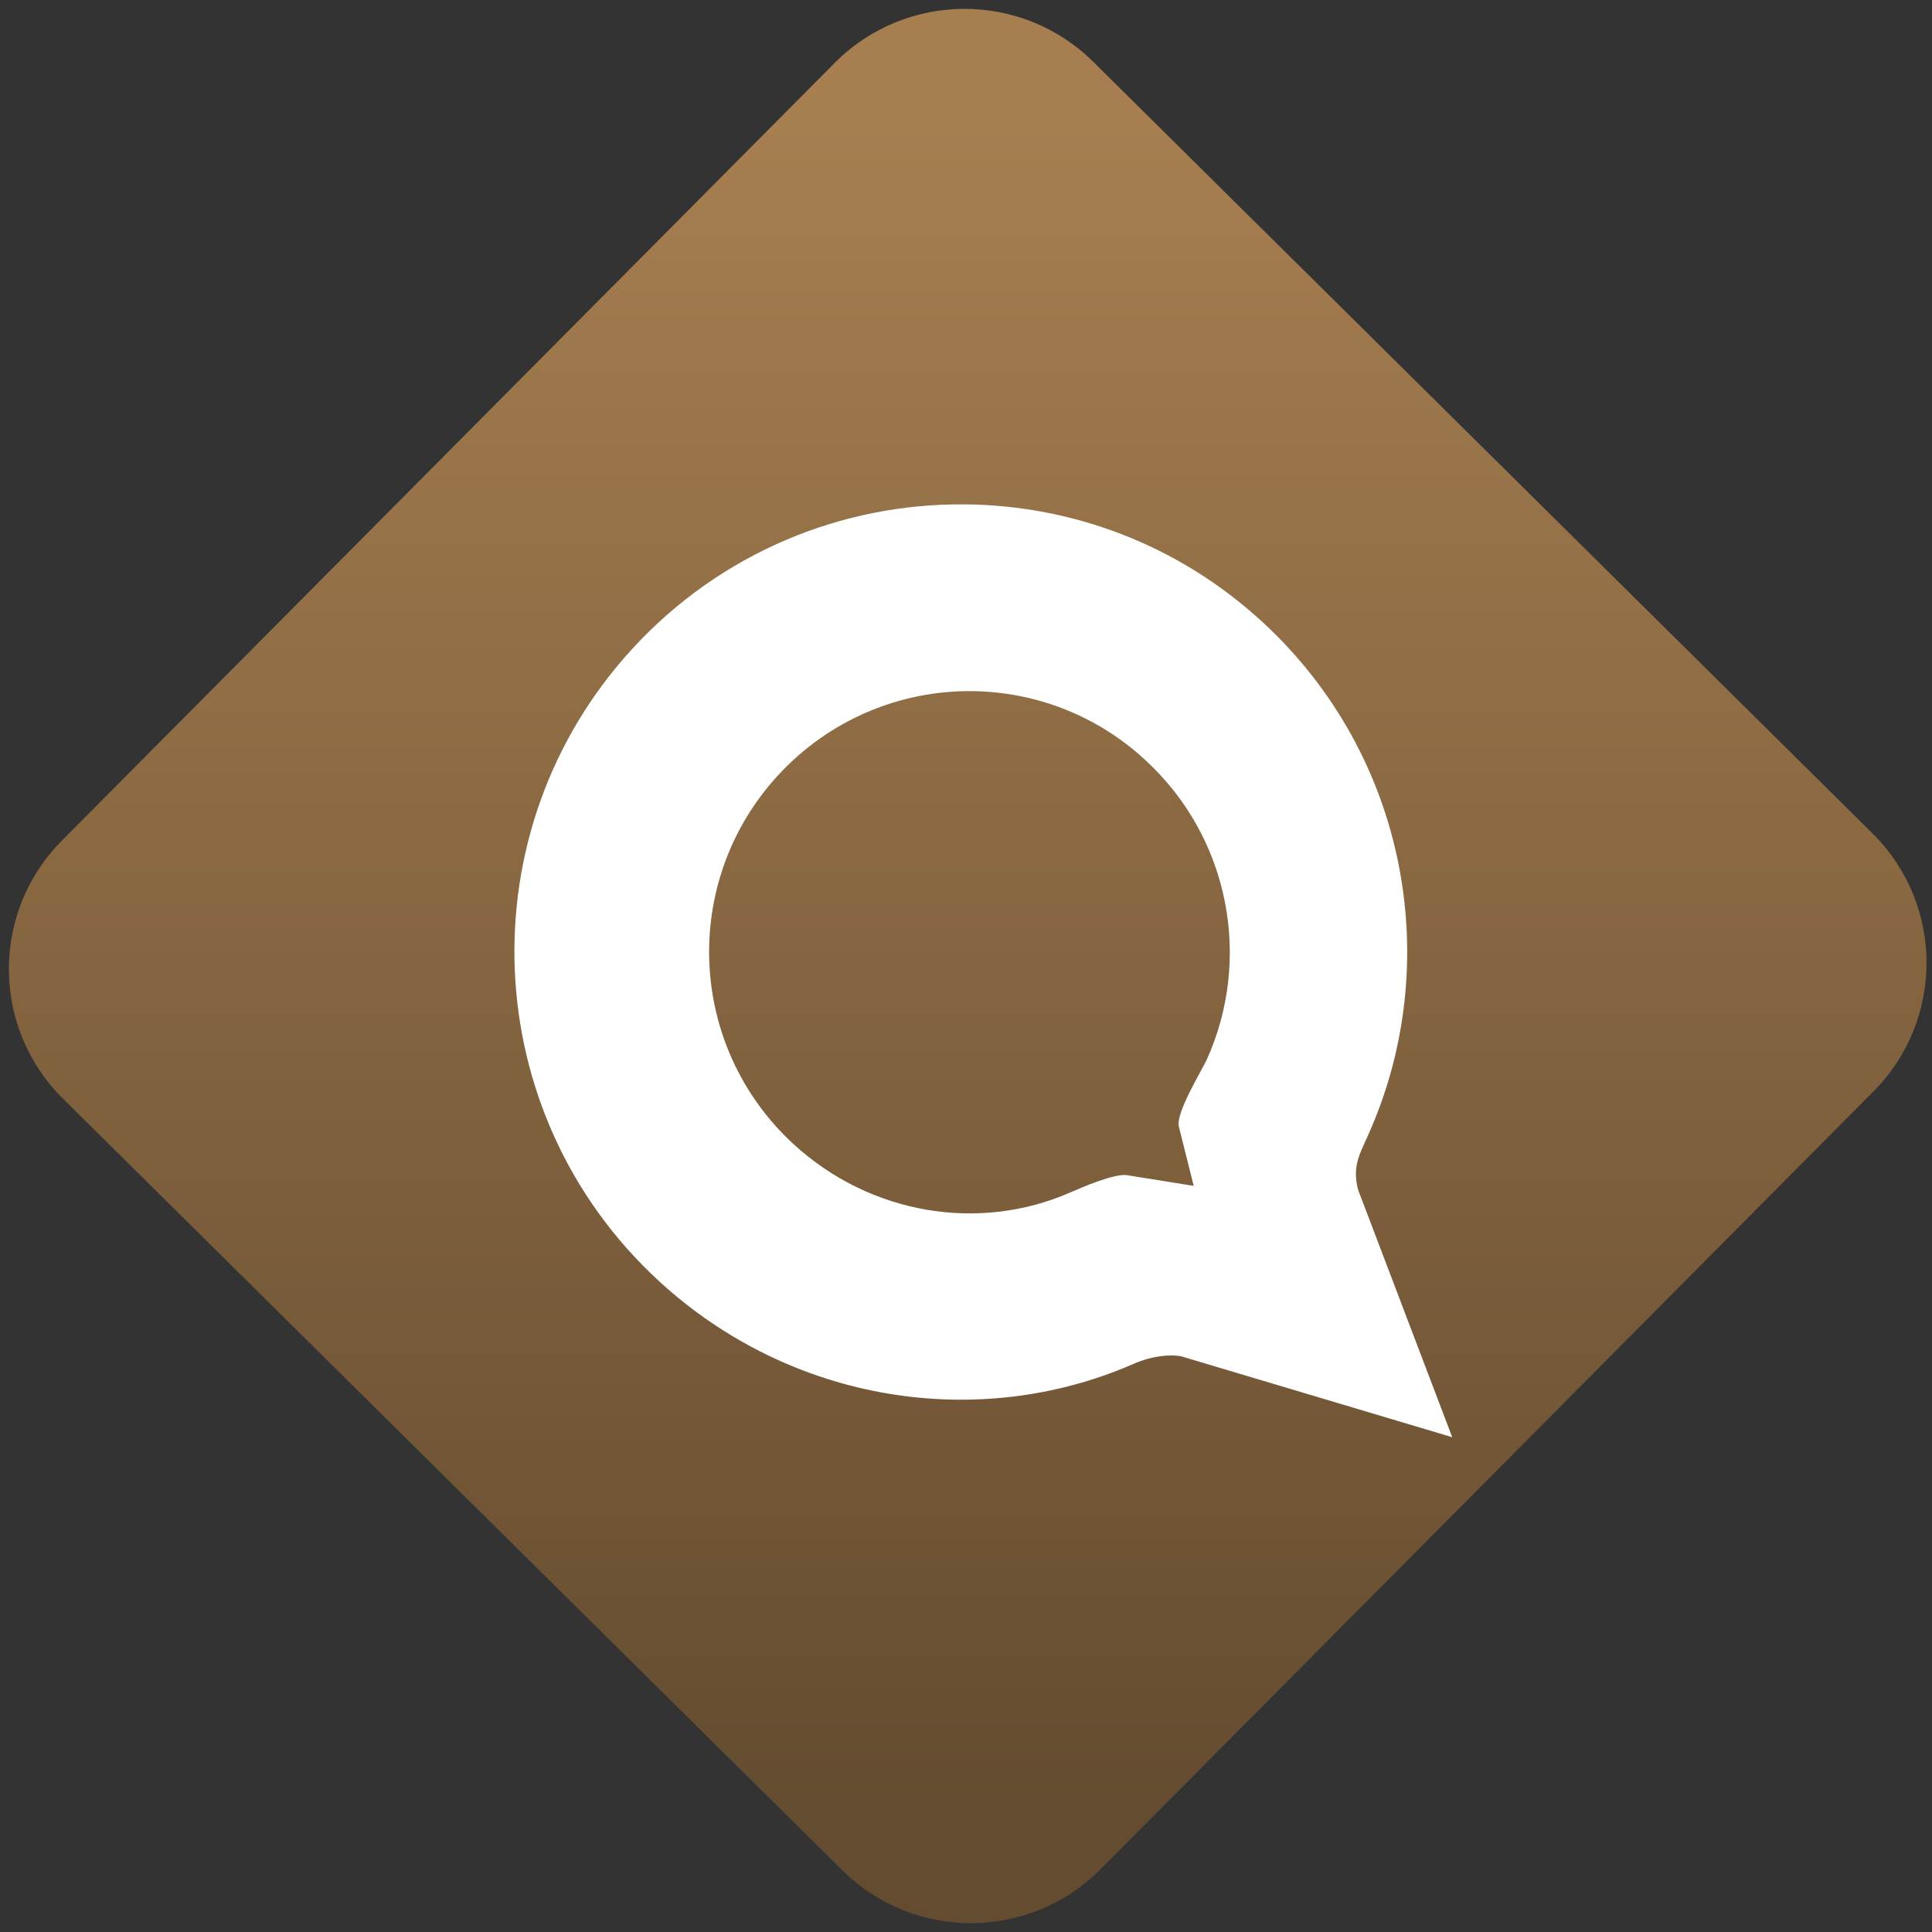 <svg width="64" height="64" viewBox="0 0 64 64" version="1.1"><rect x="0" y="0" width="64" height="64" fill="#333333" stroke="none"/><defs><linearGradient id="linear-pattern-0" gradientUnits="userSpaceOnUse" x1="0" y1="0" x2="0" y2="1" gradientTransform="matrix(60, 0, 0, 56, 0, 4)"><stop offset="0" stop-color="#a67e50" stop-opacity="1"/><stop offset="1" stop-color="#644c30" stop-opacity="1"/></linearGradient></defs><path fill="url(#linear-pattern-0)" fill-opacity="1" d="M 36.219 2.051 L 62.027 27.605 C 64.402 29.957 64.418 33.785 62.059 36.156 L 36.461 61.918 C 34.105 64.289 30.27 64.305 27.895 61.949 L 2.086 36.395 C -0.289 34.043 -0.305 30.215 2.051 27.844 L 27.652 2.082 C 30.008 -0.289 33.844 -0.305 36.219 2.051 Z M 36.219 2.051 " /><g transform="matrix(1.008,0,0,1.003,16.221,16.077)"><path fill-rule="nonzero" fill="rgb(100%, 100%, 100%)" fill-opacity="1" d="M 15.574 0.629 C 11.586 0.602 7.602 2.211 4.688 5.398 C -0.797 11.406 -0.414 20.742 5.551 26.27 C 9.906 30.305 16.066 31.254 21.16 29.016 C 21.773 28.746 22.336 28.703 22.711 28.762 L 31.633 31.438 L 28.539 23.266 C 28.344 22.504 28.586 22.098 28.844 21.516 C 31.398 15.859 30.195 8.961 25.406 4.523 C 22.613 1.934 19.094 0.648 15.574 0.629 Z M 15.812 6.797 C 17.863 6.809 19.922 7.562 21.547 9.074 C 24.344 11.66 25.051 15.68 23.562 18.977 C 23.406 19.316 22.539 20.734 22.648 21.176 L 23.137 23.137 L 20.953 22.785 C 20.531 22.715 19.43 23.203 19.07 23.359 C 16.102 24.664 12.52 24.102 9.977 21.75 C 6.5 18.527 6.27 13.09 9.469 9.586 C 11.168 7.727 13.492 6.785 15.812 6.797 Z M 15.812 6.797 "/></g></svg>
